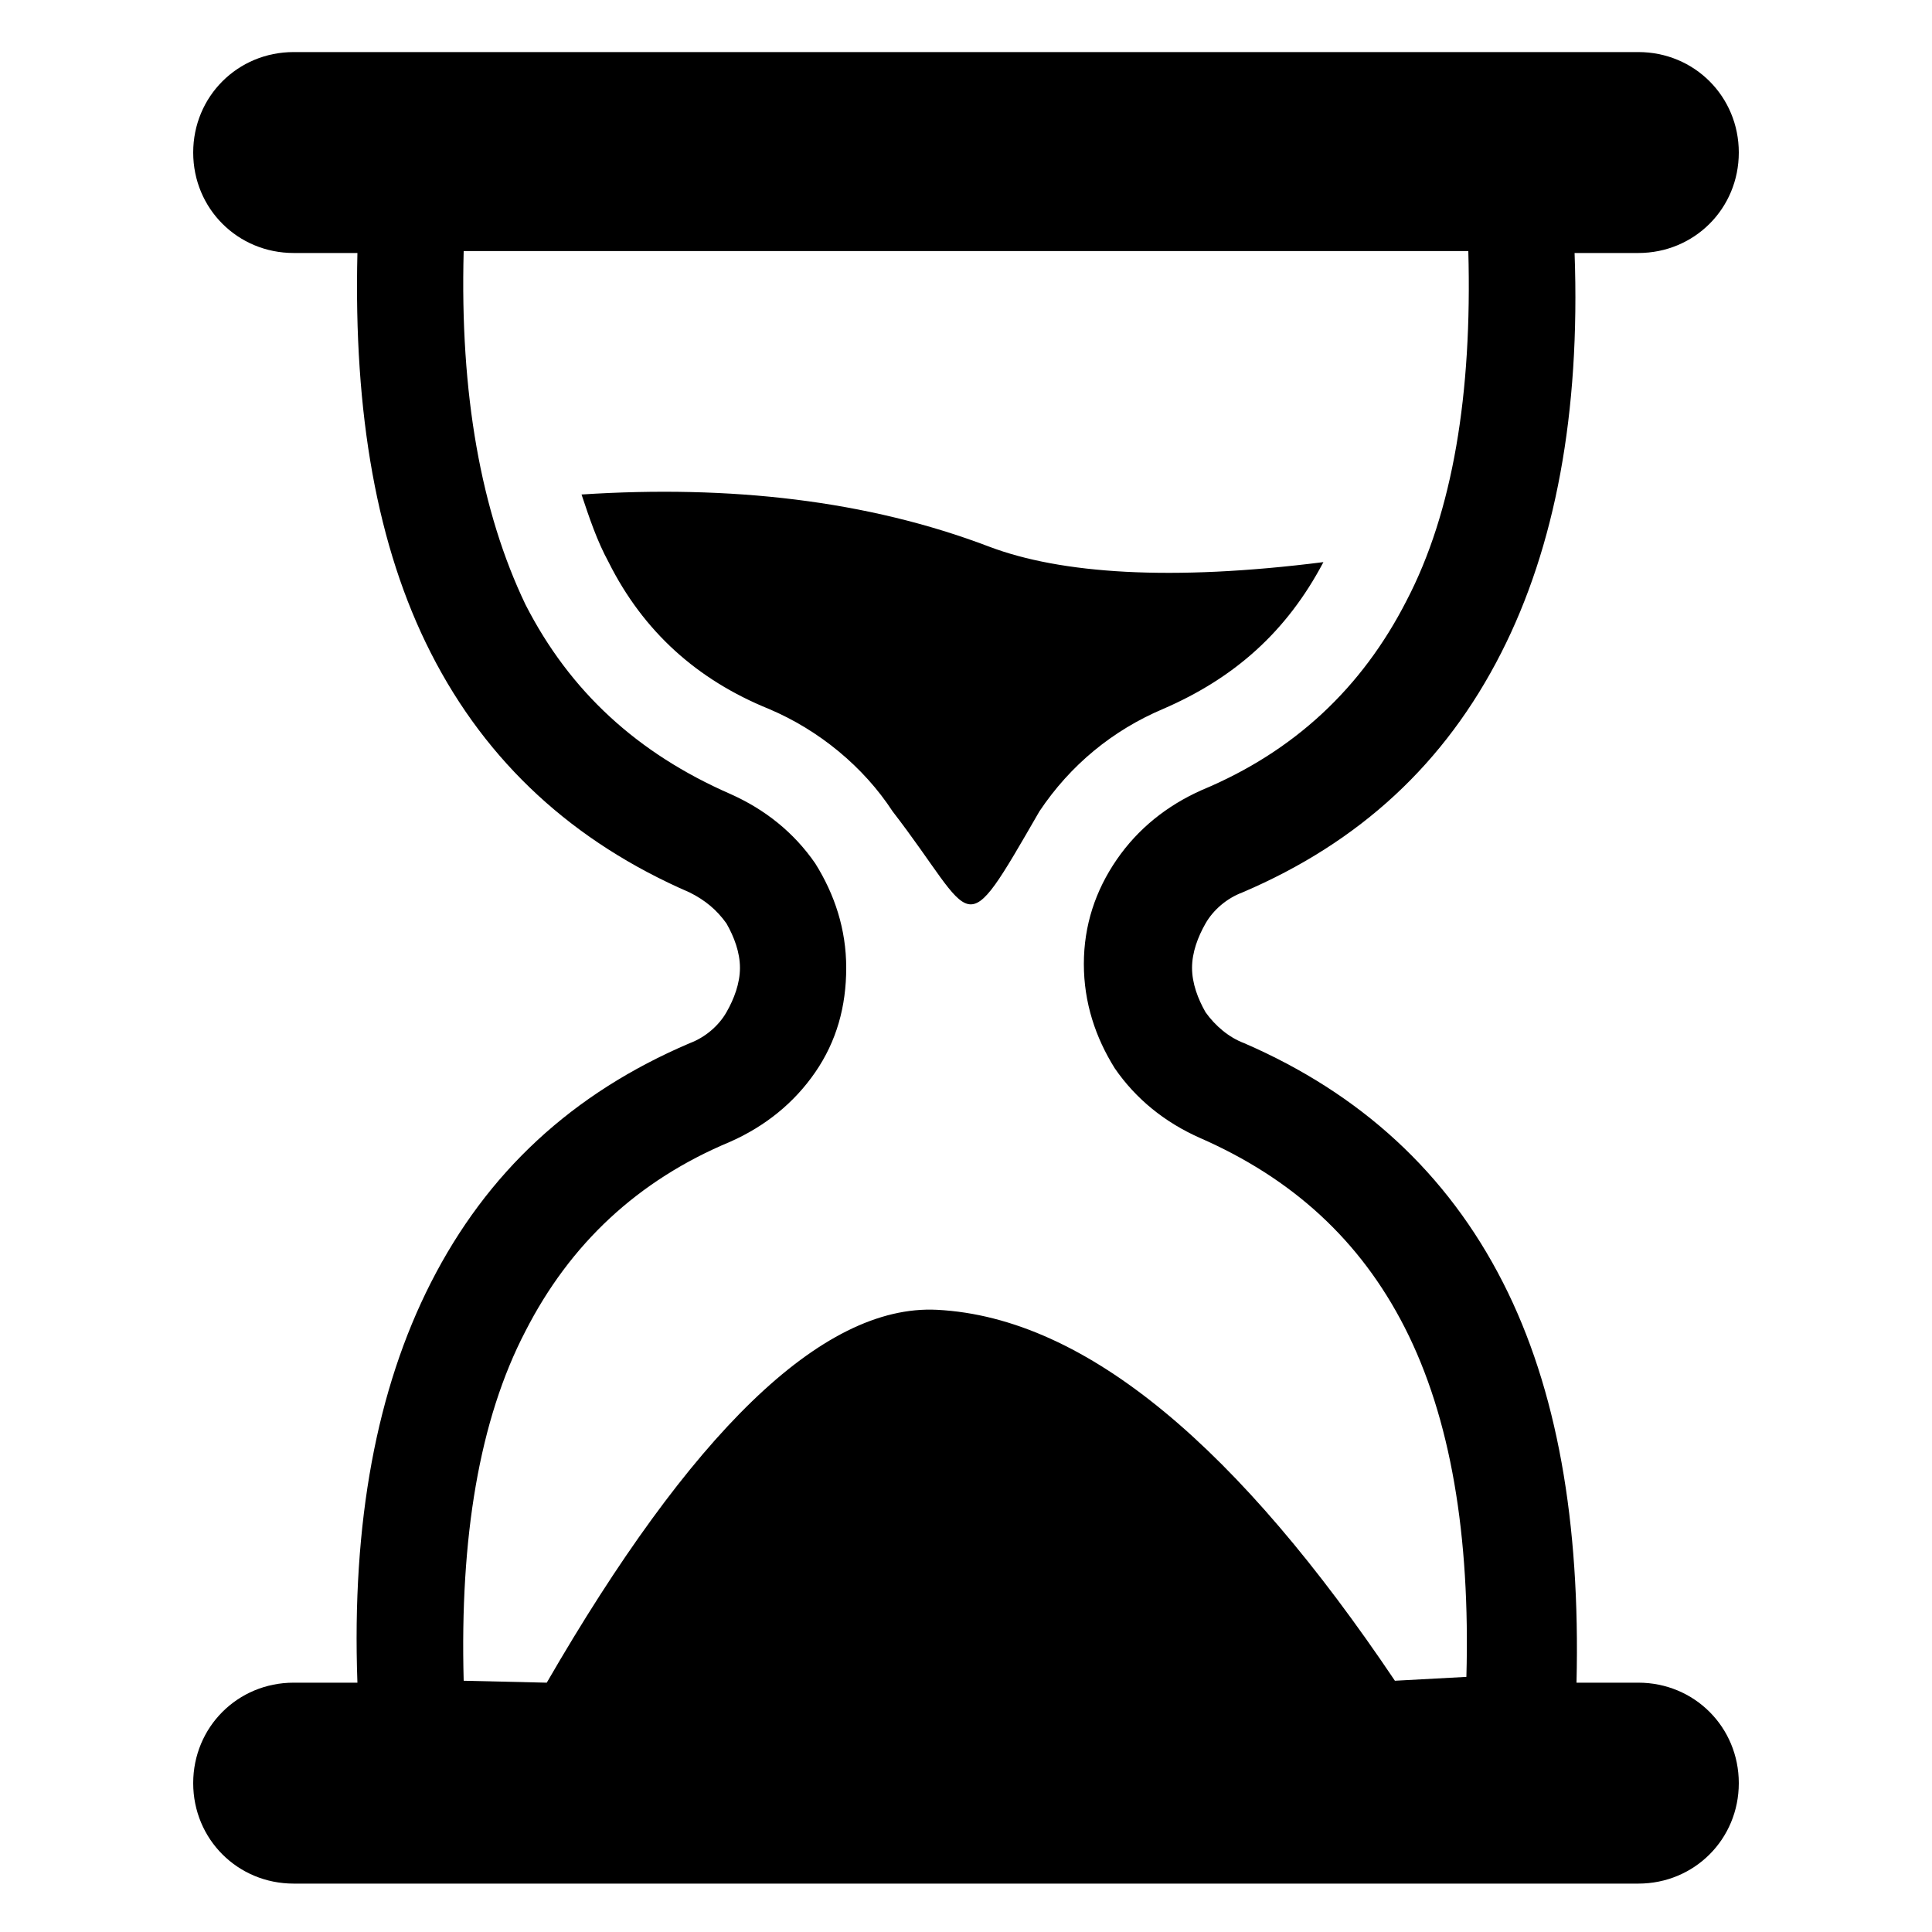 <svg viewBox="0 0 20 20" xmlns="http://www.w3.org/2000/svg">
<path fill-rule="evenodd" clip-rule="evenodd" d="M10.76 8.399C11.08 7.919 11.52 7.559 12.04 7.339C12.78 7.019 13.32 6.539 13.7 5.819C12.12 6.019 10.98 5.939 10.24 5.659C8.98 5.179 7.56 5.019 6.02 5.119C6.1 5.359 6.18 5.599 6.3 5.819C6.66 6.539 7.22 7.039 7.96 7.339C8.48 7.559 8.94 7.939 9.24 8.399C10.12 9.539 9.94 9.819 10.76 8.399ZM5.66 17.419L4.8 17.399C4.76 15.919 4.96 14.699 5.44 13.779C5.9 12.879 6.6 12.219 7.56 11.819C7.92 11.659 8.22 11.419 8.44 11.099C8.66 10.779 8.76 10.419 8.76 10.019C8.76 9.619 8.64 9.259 8.44 8.939C8.22 8.619 7.92 8.379 7.56 8.219C6.6 7.799 5.9 7.159 5.44 6.259C4.98 5.299 4.76 4.079 4.8 2.599H15.2C15.24 4.079 15.04 5.299 14.56 6.219C14.1 7.119 13.4 7.779 12.44 8.179C12.08 8.339 11.78 8.579 11.56 8.899C11.34 9.219 11.22 9.579 11.22 9.979C11.22 10.379 11.34 10.739 11.54 11.059C11.76 11.379 12.06 11.619 12.42 11.779C13.38 12.199 14.08 12.839 14.54 13.739C15.02 14.679 15.22 15.899 15.18 17.359L14.44 17.399C12.84 15.019 11.26 13.639 9.7 13.559C8.5 13.499 7.14 14.859 5.66 17.419ZM16.96 17.419C17.54 17.419 18 17.879 18 18.459C18 19.039 17.54 19.499 16.96 19.499H3.04C2.46 19.499 2 19.039 2 18.459C2 17.879 2.46 17.419 3.04 17.419H3.7C3.64 15.759 3.9 14.379 4.46 13.279C5.04 12.139 5.92 11.319 7.14 10.799C7.3 10.739 7.44 10.619 7.52 10.479C7.6 10.339 7.66 10.179 7.66 10.019C7.66 9.859 7.6 9.699 7.52 9.559C7.42 9.419 7.3 9.319 7.14 9.239C5.94 8.719 5.04 7.899 4.46 6.759C3.9 5.659 3.66 4.279 3.7 2.619H3.04C2.46 2.619 2 2.159 2 1.579C2 0.999 2.46 0.539 3.04 0.539H16.96C17.54 0.539 18 0.999 18 1.579C18 2.159 17.54 2.619 16.96 2.619H16.3C16.36 4.279 16.1 5.659 15.54 6.759C14.96 7.899 14.08 8.719 12.86 9.239C12.7 9.299 12.56 9.419 12.48 9.559C12.4 9.699 12.34 9.859 12.34 10.019C12.34 10.179 12.4 10.339 12.48 10.479C12.58 10.619 12.72 10.739 12.88 10.799C14.08 11.319 14.98 12.139 15.56 13.279C16.12 14.379 16.36 15.759 16.32 17.419H16.96Z" />
</svg>
